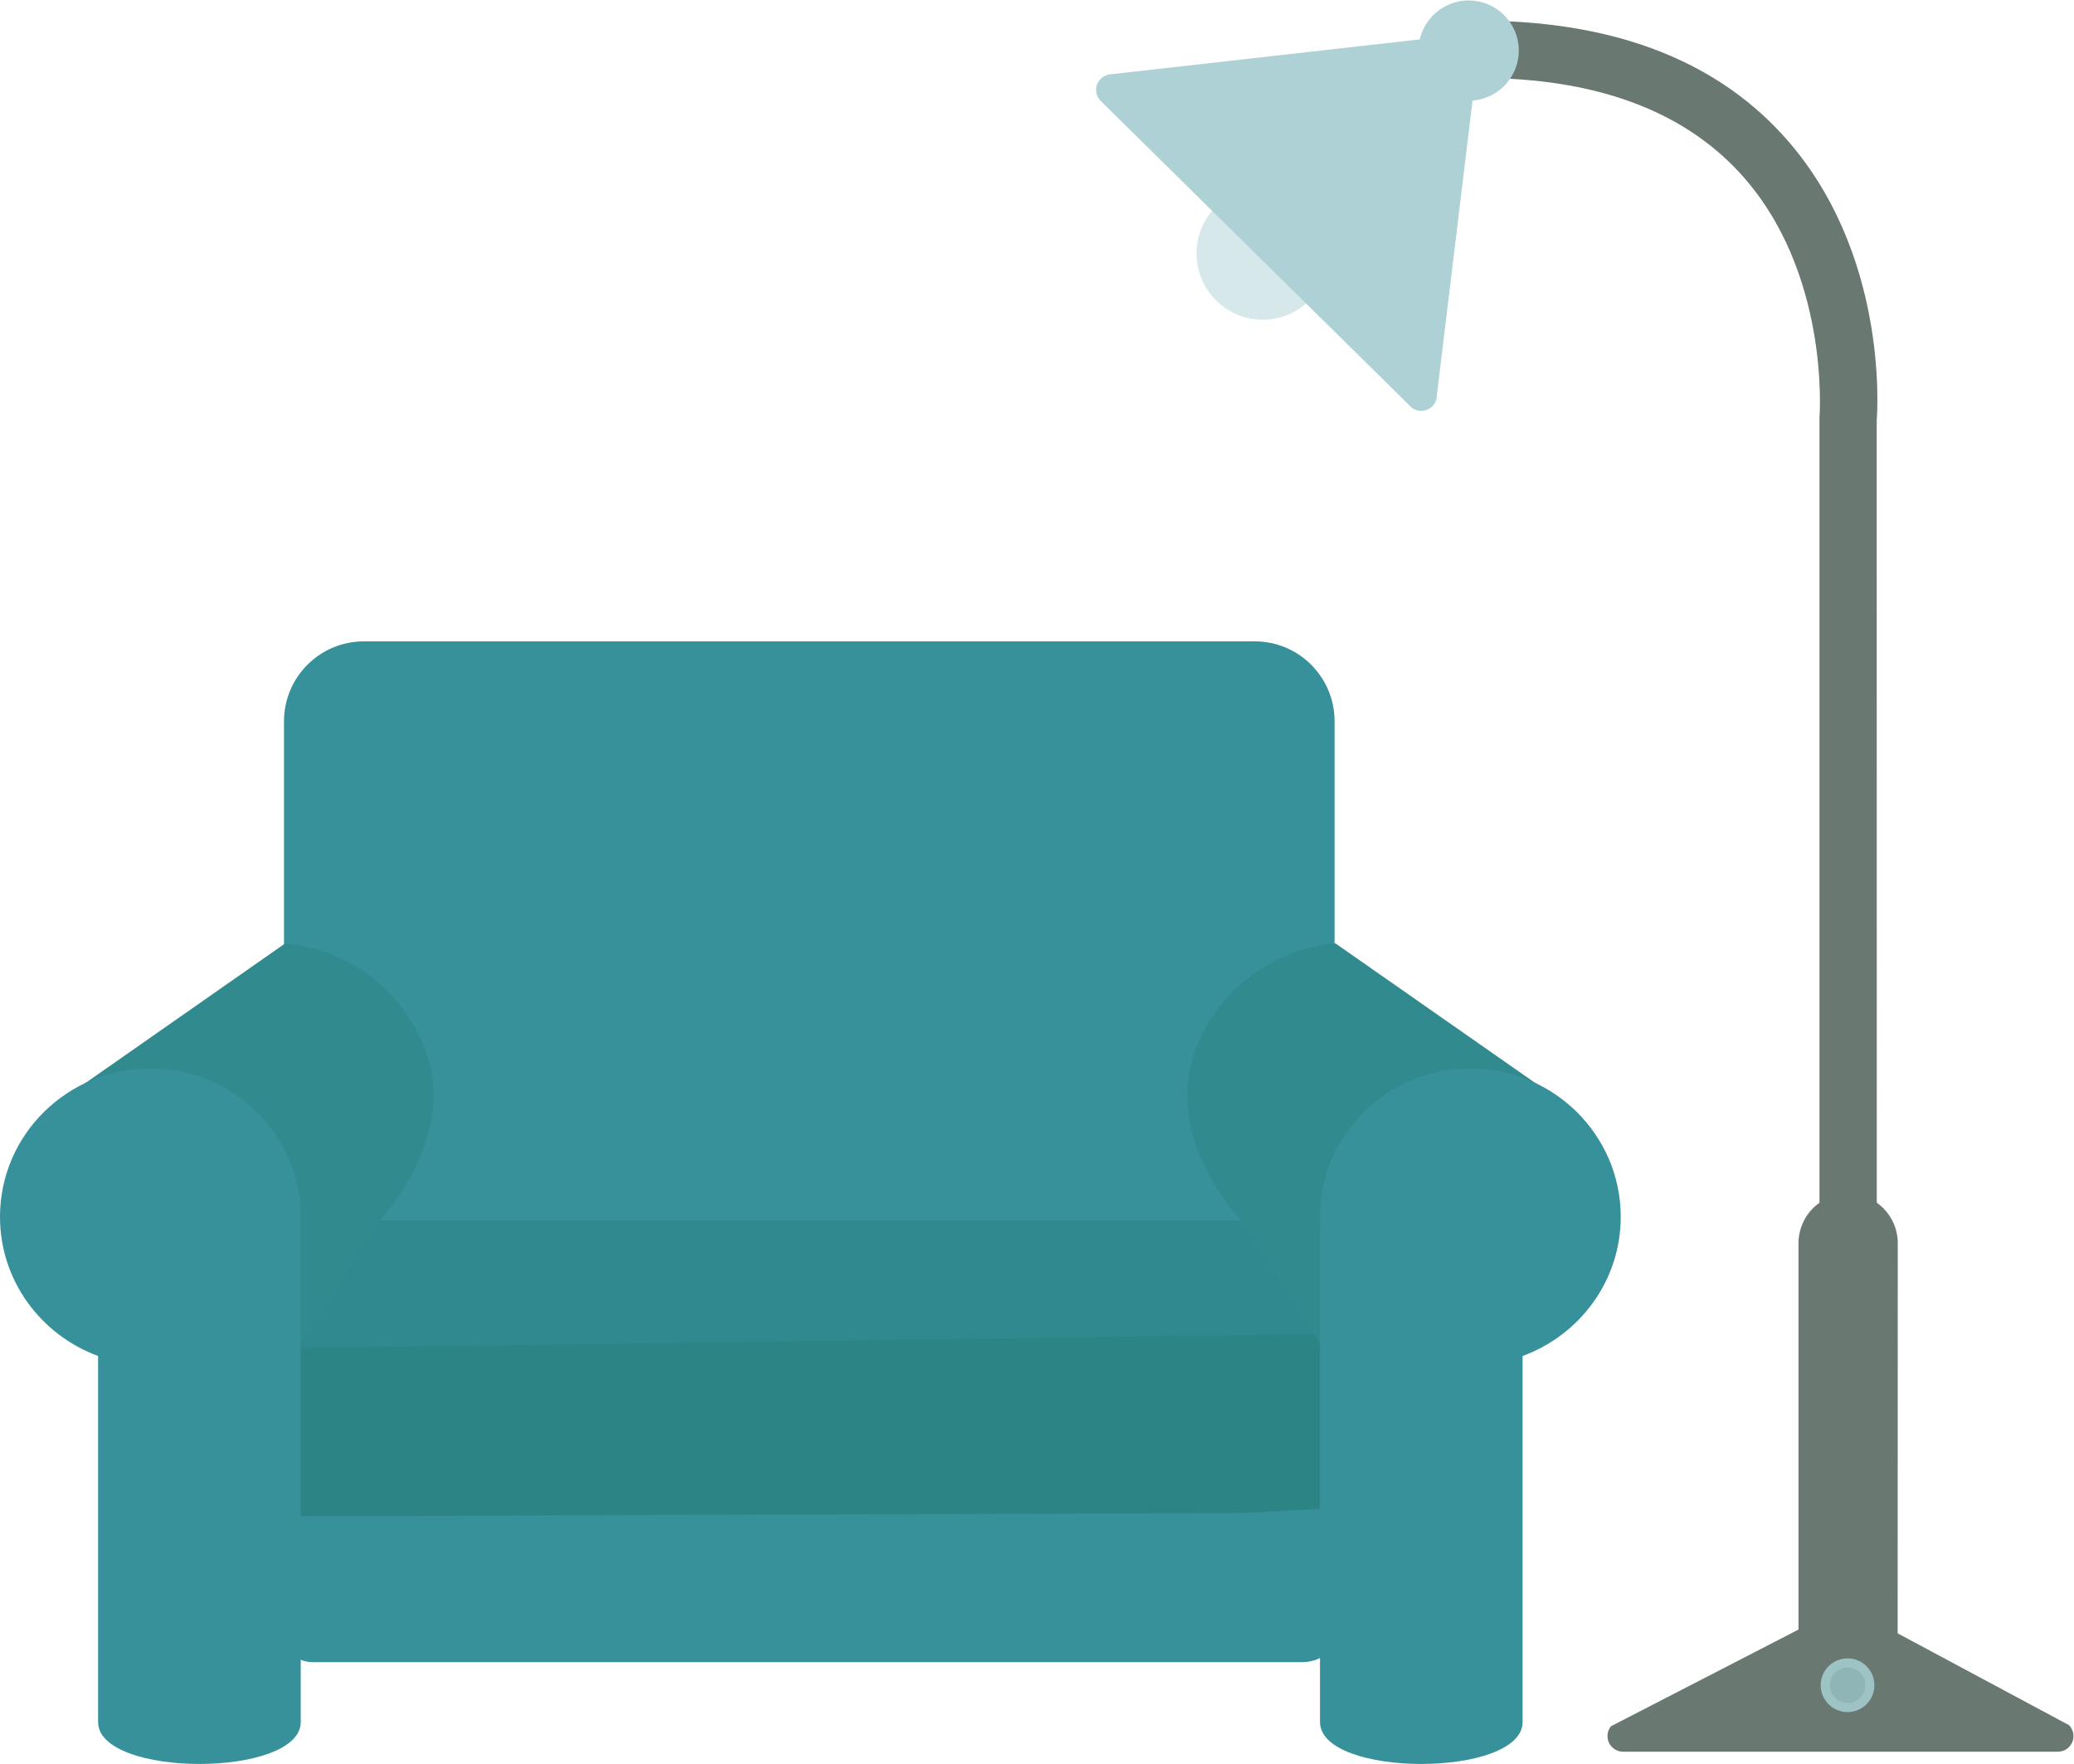 <?xml version="1.0" encoding="UTF-8" standalone="no"?>
<!-- Created with Inkscape (http://www.inkscape.org/) -->

<svg
   xmlns:dc="http://purl.org/dc/elements/1.1/"
   xmlns:cc="http://creativecommons.org/ns#"
   xmlns:rdf="http://www.w3.org/1999/02/22-rdf-syntax-ns#"
   xmlns:svg="http://www.w3.org/2000/svg"
   xmlns="http://www.w3.org/2000/svg"
   xmlns:sodipodi="http://sodipodi.sourceforge.net/DTD/sodipodi-0.dtd"
   xmlns:inkscape="http://www.inkscape.org/namespaces/inkscape"
   version="1.1"
   id="svg2"
   xml:space="preserve"
   width="110.37"
   height="93.857"
   viewBox="0 0 110.37 93.857"
   sodipodi:docname="sofa.svg"
   inkscape:version="0.92.1 r15371"><defs
     id="defs6"><clipPath
       clipPathUnits="userSpaceOnUse"
       id="clipPath18"><path
         d="M 0,70.393 H 82.777 V 0 H 0 Z"
         id="path16"
         inkscape:connector-curvature="0" /></clipPath><clipPath
       clipPathUnits="userSpaceOnUse"
       id="clipPath78"><path
         d="m 47.768,62.938 h 5.289 v -5.289 h -5.289 z"
         id="path76"
         inkscape:connector-curvature="0" /></clipPath></defs><sodipodi:namedview
     pagecolor="#ffffff"
     bordercolor="#666666"
     borderopacity="1"
     objecttolerance="10"
     gridtolerance="10"
     guidetolerance="10"
     inkscape:pageopacity="0"
     inkscape:pageshadow="2"
     inkscape:window-width="640"
     inkscape:window-height="480"
     id="namedview4"
     showgrid="false"
     inkscape:zoom="2.514469"
     inkscape:cx="55.184864"
     inkscape:cy="46.928398"
     inkscape:window-x="0"
     inkscape:window-y="0"
     inkscape:window-maximized="0"
     inkscape:current-layer="g10" /><g
     id="g10"
     inkscape:groupmode="layer"
     inkscape:label="Vector Smart Object1"
     transform="matrix(1.333,0,0,-1.333,0,93.857)"><g
       id="g12"><g
         id="g14"
         clip-path="url(#clipPath18)"><g
           id="g20"
           transform="translate(11.338,11.598)"><path
             d="m 0,0 v -6.596 c 0,-0.519 0.574,-0.939 1.146,-0.939 h 39.475 c 0.76,0 1.24,0.42 1.24,0.939 l 0,6.596 z"
             style="fill:#37919b;fill-opacity:1;fill-rule:nonzero;stroke:none"
             id="path22"
             inkscape:connector-curvature="0" /></g><g
           id="g24"
           transform="translate(50.09,44.81)"><path
             d="m 0,0 h -0.385 -34.793 -0.385 c -1.761,0 -3.189,-1.428 -3.189,-3.189 v -24.975 c 0,-1.76 1.428,-3.19 3.189,-3.19 H -35.002 -0.559 0 c 1.762,0 3.189,1.43 3.189,3.19 V -3.189 C 3.189,-1.428 1.762,0 0,0"
             style="fill:#37919b;fill-opacity:1;fill-rule:nonzero;stroke:none"
             id="path26"
             inkscape:connector-curvature="0" /></g><g
           id="g28"
           transform="translate(53.412,17.172)"><path
             d="m 0,0 -38.885,0.002 c -1.761,0 -3.189,-0.309 -3.189,-0.688 v -6.601 l 38.367,0.135 3.518,0.193 z"
             style="fill:#2c8484;fill-opacity:1;fill-rule:nonzero;stroke:none"
             id="path30"
             inkscape:connector-curvature="0" /></g><g
           id="g32"
           transform="translate(1.525,19.031)"><path
             d="m 0,0 10.387,-2.43 3.24,5.098 c 0,0 3.381,3.478 1.668,7.195 -1.717,3.717 -5.434,3.86 -5.434,3.86 L 0.381,7.098 Z"
             style="fill:#308a8e;fill-opacity:1;fill-rule:nonzero;stroke:none"
             id="path34"
             inkscape:connector-curvature="0" /></g><g
           id="g36"
           transform="translate(53.41,17.174)"><path
             d="m 0,0 v 4.525 h -38.258 l -3.24,-5.097 z"
             style="fill:#30898e;fill-opacity:1;fill-rule:nonzero;stroke:none"
             id="path38"
             inkscape:connector-curvature="0" /></g><g
           id="g40"
           transform="translate(12.006,21.84)"><path
             d="m 0,0 c 0,3.271 -2.688,5.924 -6.004,5.924 -3.314,0 -6.002,-2.653 -6.002,-5.924 0,-2.549 1.631,-4.715 3.916,-5.555 v -14.609 c 0,-2.234 8.09,-2.234 8.09,0 V -0.43 c 0,0.049 -0.014,0.096 -0.014,0.145 C -0.01,-0.191 0,-0.096 0,0"
             style="fill:#37919b;fill-opacity:1;fill-rule:nonzero;stroke:none"
             id="path42"
             inkscape:connector-curvature="0" /></g><g
           id="g44"
           transform="translate(63.178,19.031)"><path
             d="m 0,0 -10.387,-2.43 -3.24,5.098 c 0,0 -3.383,3.478 -1.668,7.195 1.717,3.717 5.432,3.86 5.432,3.86 l 9.482,-6.625 z"
             style="fill:#308a8e;fill-opacity:1;fill-rule:nonzero;stroke:none"
             id="path46"
             inkscape:connector-curvature="0" /></g><g
           id="g48"
           transform="translate(52.697,21.84)"><path
             d="m 0,0 c 0,3.271 2.688,5.924 6.002,5.924 3.316,0 6.004,-2.653 6.004,-5.924 0,-2.549 -1.631,-4.715 -3.918,-5.555 v -14.609 c 0,-2.234 -8.088,-2.234 -8.088,0 L 0,-0.43 c 0,0.049 0.014,0.096 0.014,0.145 C 0.01,-0.191 0,-0.096 0,0"
             style="fill:#37919b;fill-opacity:1;fill-rule:nonzero;stroke:none"
             id="path50"
             inkscape:connector-curvature="0" /></g><g
           id="g52"
           transform="translate(82.596,1.551)"><path
             d="M 0,0 -8.438,4.52 C -8.553,4.668 -8.732,4.758 -8.924,4.76 -9.107,4.764 -9.295,4.678 -9.412,4.527 l -8.871,-4.572 c -0.151,-0.187 -0.182,-0.445 -0.08,-0.66 0.105,-0.219 0.324,-0.356 0.562,-0.356 h 17.354 0.006 c 0.345,0 0.623,0.278 0.623,0.624 C 0.182,-0.268 0.111,-0.111 0,0"
             style="fill:#6a7872;fill-opacity:1;fill-rule:nonzero;stroke:none"
             id="path54"
             inkscape:connector-curvature="0" /></g><g
           id="g56"
           transform="translate(73.781,2.736)"><path
             d="m 0,0 c -0.631,0 -1.143,0.512 -1.143,1.145 v 49.837 c 0.008,0.151 0.424,5.885 -3.193,9.803 -2.312,2.506 -5.807,3.776 -10.387,3.776 -0.631,0 -1.142,0.511 -1.142,1.144 0,0.633 0.511,1.143 1.142,1.143 5.254,0 9.321,-1.524 12.084,-4.532 4.293,-4.67 3.801,-11.156 3.78,-11.431 L 1.145,1.145 C 1.145,0.512 0.633,0 0,0"
             style="fill:#6a7872;fill-opacity:1;fill-rule:nonzero;stroke:none"
             id="path58"
             inkscape:connector-curvature="0" /></g><g
           id="g60"
           transform="translate(73.781,22.766)"><path
             d="m 0,0 c -1.094,0 -1.982,-0.887 -1.982,-1.982 v -15.877 c 0.017,-0.262 3.998,-0.309 3.959,0.166 L 1.982,-1.982 C 1.982,-0.887 1.098,0 0,0"
             style="fill:#6a7872;fill-opacity:1;fill-rule:nonzero;stroke:none"
             id="path62"
             inkscape:connector-curvature="0" /></g><g
           id="g64"
           transform="translate(74.83,3.143)"><path
             d="m 0,0 c 0,-0.592 -0.48,-1.072 -1.072,-1.072 -0.592,0 -1.073,0.48 -1.073,1.072 0,0.592 0.481,1.072 1.073,1.072 C -0.48,1.072 0,0.592 0,0"
             style="fill:#9dc3c5;fill-opacity:1;fill-rule:nonzero;stroke:none"
             id="path66"
             inkscape:connector-curvature="0" /></g><g
           id="g68"
           transform="translate(74.465,3.143)"><path
             d="m 0,0 c 0,-0.391 -0.318,-0.707 -0.707,-0.707 -0.391,0 -0.705,0.316 -0.705,0.707 0,0.391 0.314,0.707 0.705,0.707 C -0.318,0.707 0,0.391 0,0"
             style="fill:#8fb5b6;fill-opacity:1;fill-rule:nonzero;stroke:none"
             id="path70"
             inkscape:connector-curvature="0" /></g><g
           id="g72"><g
             id="g74" /><g
             id="g86"><g
               clip-path="url(#clipPath78)"
               id="g84"
               style="opacity:0.5"><g
                 transform="translate(53.057,60.293)"
                 id="g82"><path
                   d="m 0,0 c 0,-1.461 -1.184,-2.645 -2.645,-2.645 -1.46,0 -2.644,1.184 -2.644,2.645 0,1.461 1.184,2.645 2.644,2.645 C -1.184,2.645 0,1.461 0,0"
                   style="fill:#aed1d5;fill-opacity:1;fill-rule:nonzero;stroke:none"
                   id="path80"
                   inkscape:connector-curvature="0" /></g></g></g></g><g
           id="g88"
           transform="translate(57.363,54.635)"><path
             d="m 0,0 1.658,13.697 c 0.024,0.188 -0.043,0.377 -0.178,0.512 -0.128,0.133 -0.324,0.203 -0.509,0.18 l -14.022,-1.582 c -0.238,-0.028 -0.441,-0.192 -0.519,-0.416 -0.078,-0.229 -0.02,-0.479 0.154,-0.649 l 12.354,-12.183 0.003,-0.004 c 0.247,-0.242 0.639,-0.239 0.881,0.006 C -0.061,-0.316 0.004,-0.156 0,0"
             style="fill:#aed1d5;fill-opacity:1;fill-rule:nonzero;stroke:none"
             id="path90"
             inkscape:connector-curvature="0" /></g><g
           id="g92"
           transform="translate(56.631,68.393)"><path
             d="m 0,0 c 0,1.104 0.896,2 2.002,2 1.103,0 2,-0.896 2,-2 0,-1.105 -0.897,-2.002 -2,-2.002 C 0.896,-2.002 0,-1.105 0,0"
             style="fill:#aed1d5;fill-opacity:1;fill-rule:nonzero;stroke:none"
             id="path94"
             inkscape:connector-curvature="0" /></g></g></g></g></svg>